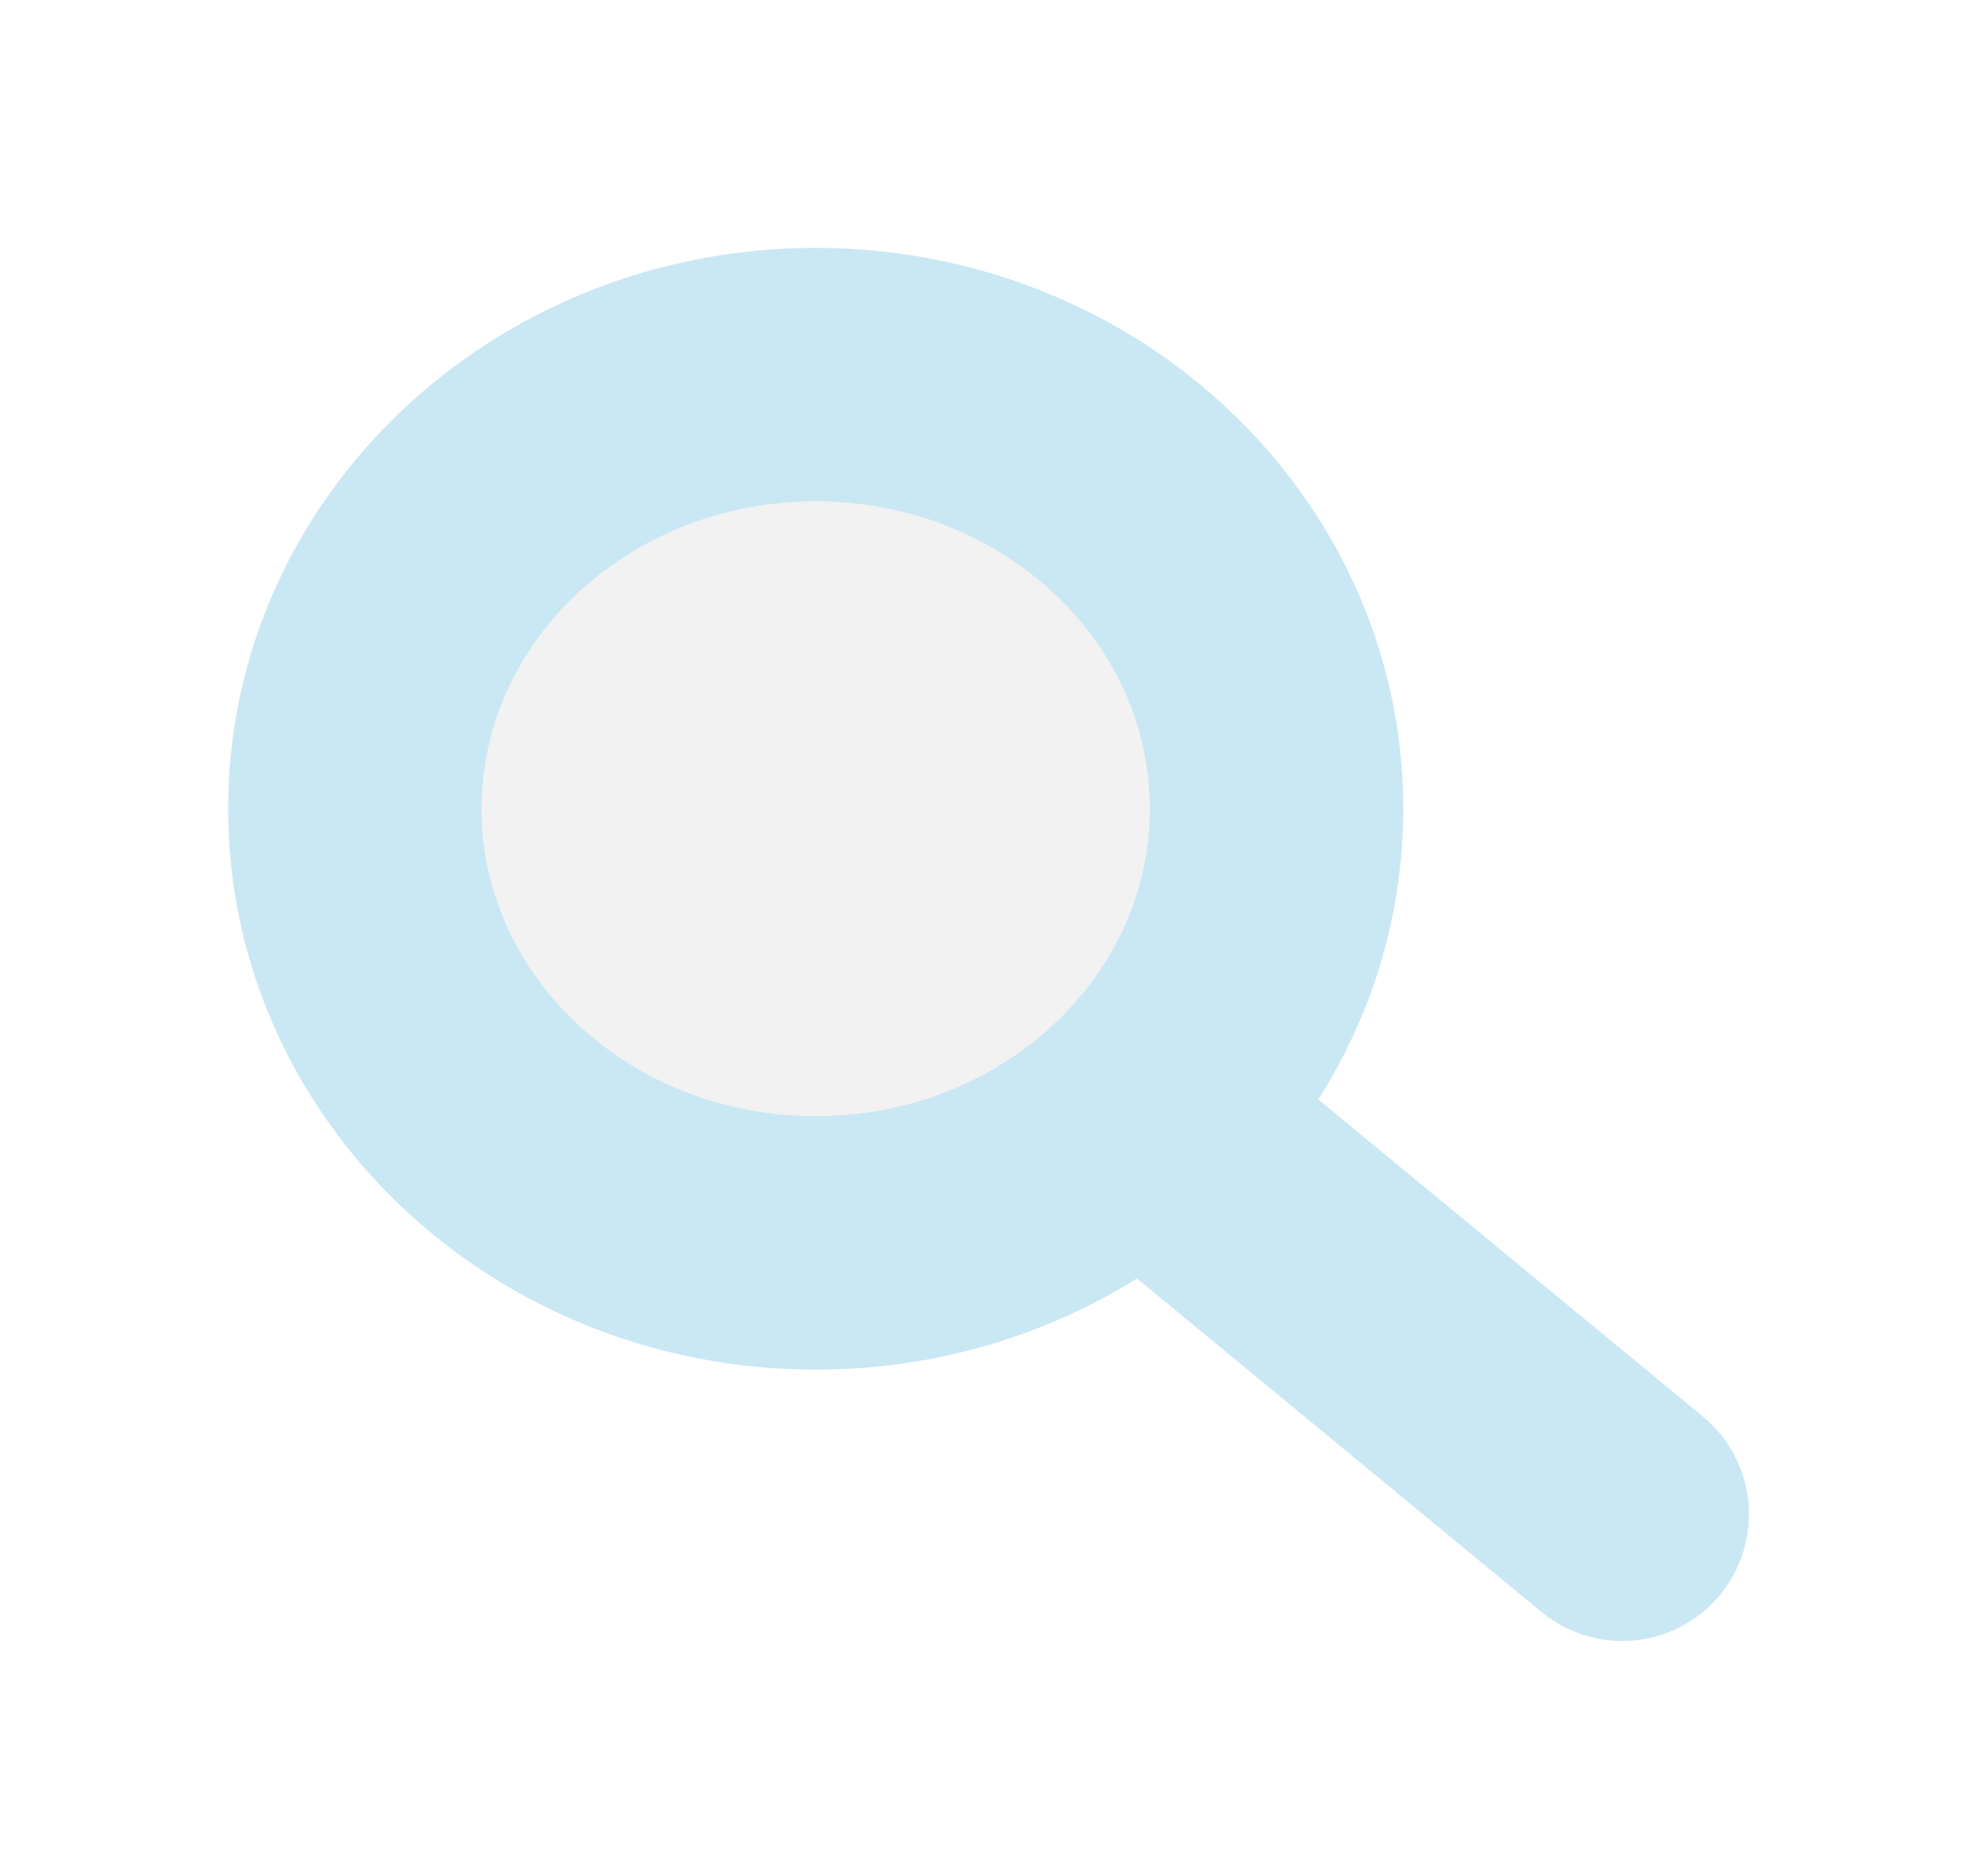 <svg width="39" height="37" viewBox="0 0 39 37" fill="none" xmlns="http://www.w3.org/2000/svg">
<g filter="url(#filter0_d_52_4995)">
<path d="M32.001 25.868L22.91 18.375" stroke="#CAE8F3" stroke-width="5" stroke-linecap="round" stroke-linejoin="round"/>
<path d="M16.091 20.516C21.112 20.516 25.182 16.682 25.182 11.952C25.182 7.223 21.112 3.389 16.091 3.389C11.07 3.389 7 7.223 7 11.952C7 16.682 11.07 20.516 16.091 20.516Z" fill="#F2F2F2" stroke="#CAE8F3" stroke-width="5" stroke-linecap="round" stroke-linejoin="round"/>
</g>
<defs>
<filter id="filter0_d_52_4995" x="0.5" y="0.889" width="38" height="35.48" filterUnits="userSpaceOnUse" color-interpolation-filters="sRGB">
<feFlood flood-opacity="0" result="BackgroundImageFix"/>
<feColorMatrix in="SourceAlpha" type="matrix" values="0 0 0 0 0 0 0 0 0 0 0 0 0 0 0 0 0 0 127 0" result="hardAlpha"/>
<feOffset dy="4"/>
<feGaussianBlur stdDeviation="2"/>
<feComposite in2="hardAlpha" operator="out"/>
<feColorMatrix type="matrix" values="0 0 0 0 0 0 0 0 0 0 0 0 0 0 0 0 0 0 0.25 0"/>
<feBlend mode="normal" in2="BackgroundImageFix" result="effect1_dropShadow_52_4995"/>
<feBlend mode="normal" in="SourceGraphic" in2="effect1_dropShadow_52_4995" result="shape"/>
</filter>
</defs>
</svg>
